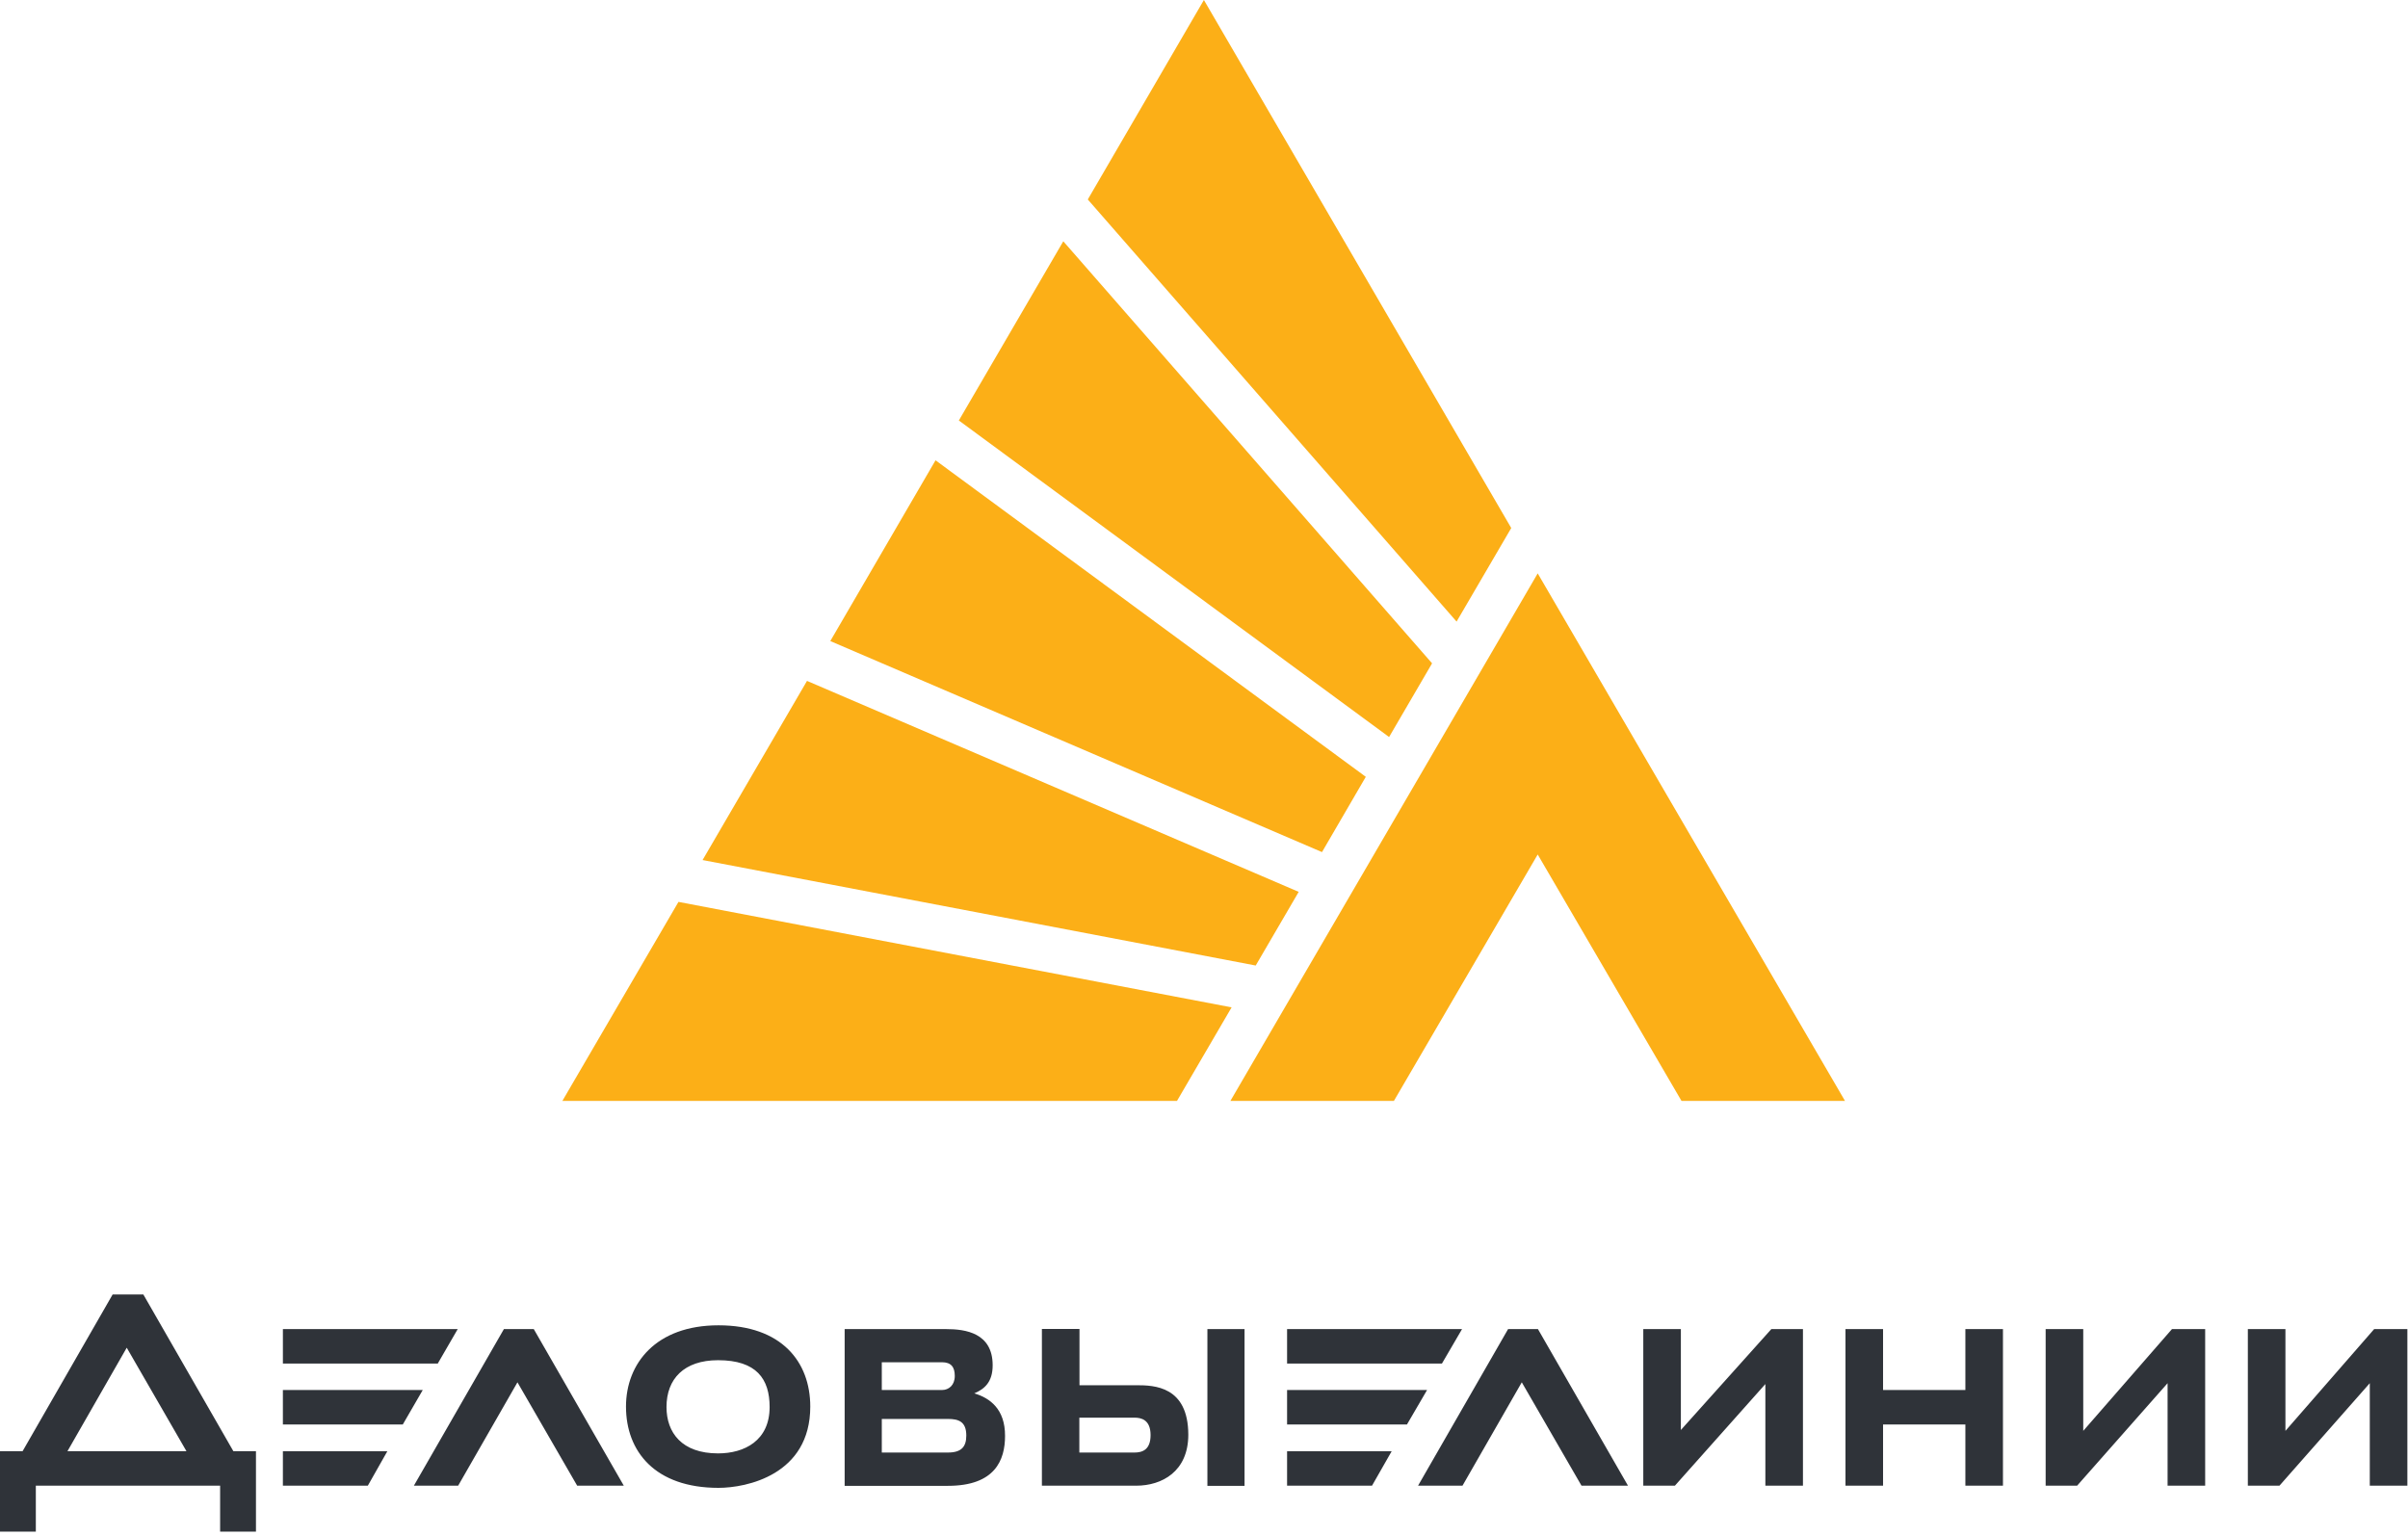 <svg width="199" height="127" viewBox="0 0 199 127" fill="none" xmlns="http://www.w3.org/2000/svg">
<path d="M58.061 71.089L103.774 79.807L107.326 73.719L66.692 56.281L58.061 71.089ZM79.238 34.755L114.796 60.92L118.348 54.83L87.872 19.944L79.241 34.755H79.238ZM68.617 52.989L109.251 70.432L112.871 64.21L77.314 38.047L68.617 52.989ZM99.492 0L89.896 16.487L120.374 51.379L124.891 43.645L99.492 0ZM46.474 91H97.267L101.781 83.266L56.07 74.548L46.474 91ZM127.078 70.629L138.962 91H152.474L127.078 47.394L101.681 91H115.193L127.078 70.629Z" fill="#FCAF17"/>
<path d="M23.378 122.803H30.398L32.011 119.955H23.379L23.378 122.803ZM23.378 114.895V117.743H33.288L34.937 114.895H23.378ZM172.162 118.272V109.86H169.055V122.803H171.656L179.132 114.331V122.803H182.238V109.86H179.494L172.162 118.272ZM41.643 109.86L34.203 122.803H37.863L42.763 114.258L47.699 122.803H51.552L44.112 109.86H41.643ZM19.287 119.954L11.847 107H9.307L1.866 119.954H0V126.6H2.961V122.802H18.191V126.6H21.153V119.954H19.287ZM5.574 119.954L10.474 111.398L15.41 119.954H5.574ZM120.825 109.86H106.366V112.708H119.163L120.825 109.86ZM37.826 109.86H23.379V112.708H36.177L37.826 109.86ZM196.203 109.86L188.871 118.272V109.86H185.765V122.803H188.377L195.842 114.331V122.803H198.948V109.86H196.203ZM162.421 114.895H155.619V109.86H152.512V122.803H155.619V117.743H162.421V122.803H165.527V109.86H162.421V114.895ZM124.63 109.86L117.19 122.803H120.862L125.762 114.258L130.698 122.803H134.539L127.098 109.86H124.63ZM93.929 114.5H89.21V109.849H86.104V122.803H93.905C96.012 122.803 98.203 121.638 98.203 118.585C98.191 114.572 95.374 114.5 93.929 114.5ZM93.749 120.064H89.198V117.18H93.749C94.278 117.18 95.085 117.324 95.085 118.622C95.085 119.823 94.423 120.064 93.749 120.064ZM102.851 109.86H99.781V122.815H102.851V109.86ZM59.378 109.547C54.188 109.547 51.733 112.72 51.733 116.265C51.733 119.966 54.128 122.982 59.378 122.982C61.665 122.982 66.962 121.925 66.962 116.265C66.962 112.564 64.591 109.547 59.378 109.547ZM59.342 120.134C56.344 120.134 55.08 118.416 55.08 116.301C55.08 113.981 56.524 112.431 59.342 112.431C62.52 112.431 63.603 113.981 63.603 116.301C63.603 119.077 61.521 120.134 59.342 120.134ZM106.366 122.803H113.385L115.01 119.955H106.366V122.803ZM106.366 114.895V117.743H116.274L117.935 114.895H106.366ZM138.909 118.2V109.86H135.803V122.803H138.416L145.892 114.403V122.803H148.998V109.86H146.386L138.909 118.2ZM80.518 115.172C81.336 114.823 82.035 114.259 82.035 112.852C82.035 110.172 79.783 109.86 78.194 109.86H69.803V122.815H78.339C82.251 122.815 83.058 120.664 83.058 118.693C83.07 116.47 81.806 115.556 80.518 115.172ZM72.873 112.6H77.845C78.591 112.6 78.904 112.985 78.904 113.73C78.904 114.499 78.411 114.895 77.845 114.895H72.873V112.6ZM78.339 120.063H72.873V117.287H78.339C79.217 117.287 79.856 117.503 79.856 118.657C79.856 119.57 79.47 120.063 78.339 120.063Z" fill="#2F3339"/>
</svg>
